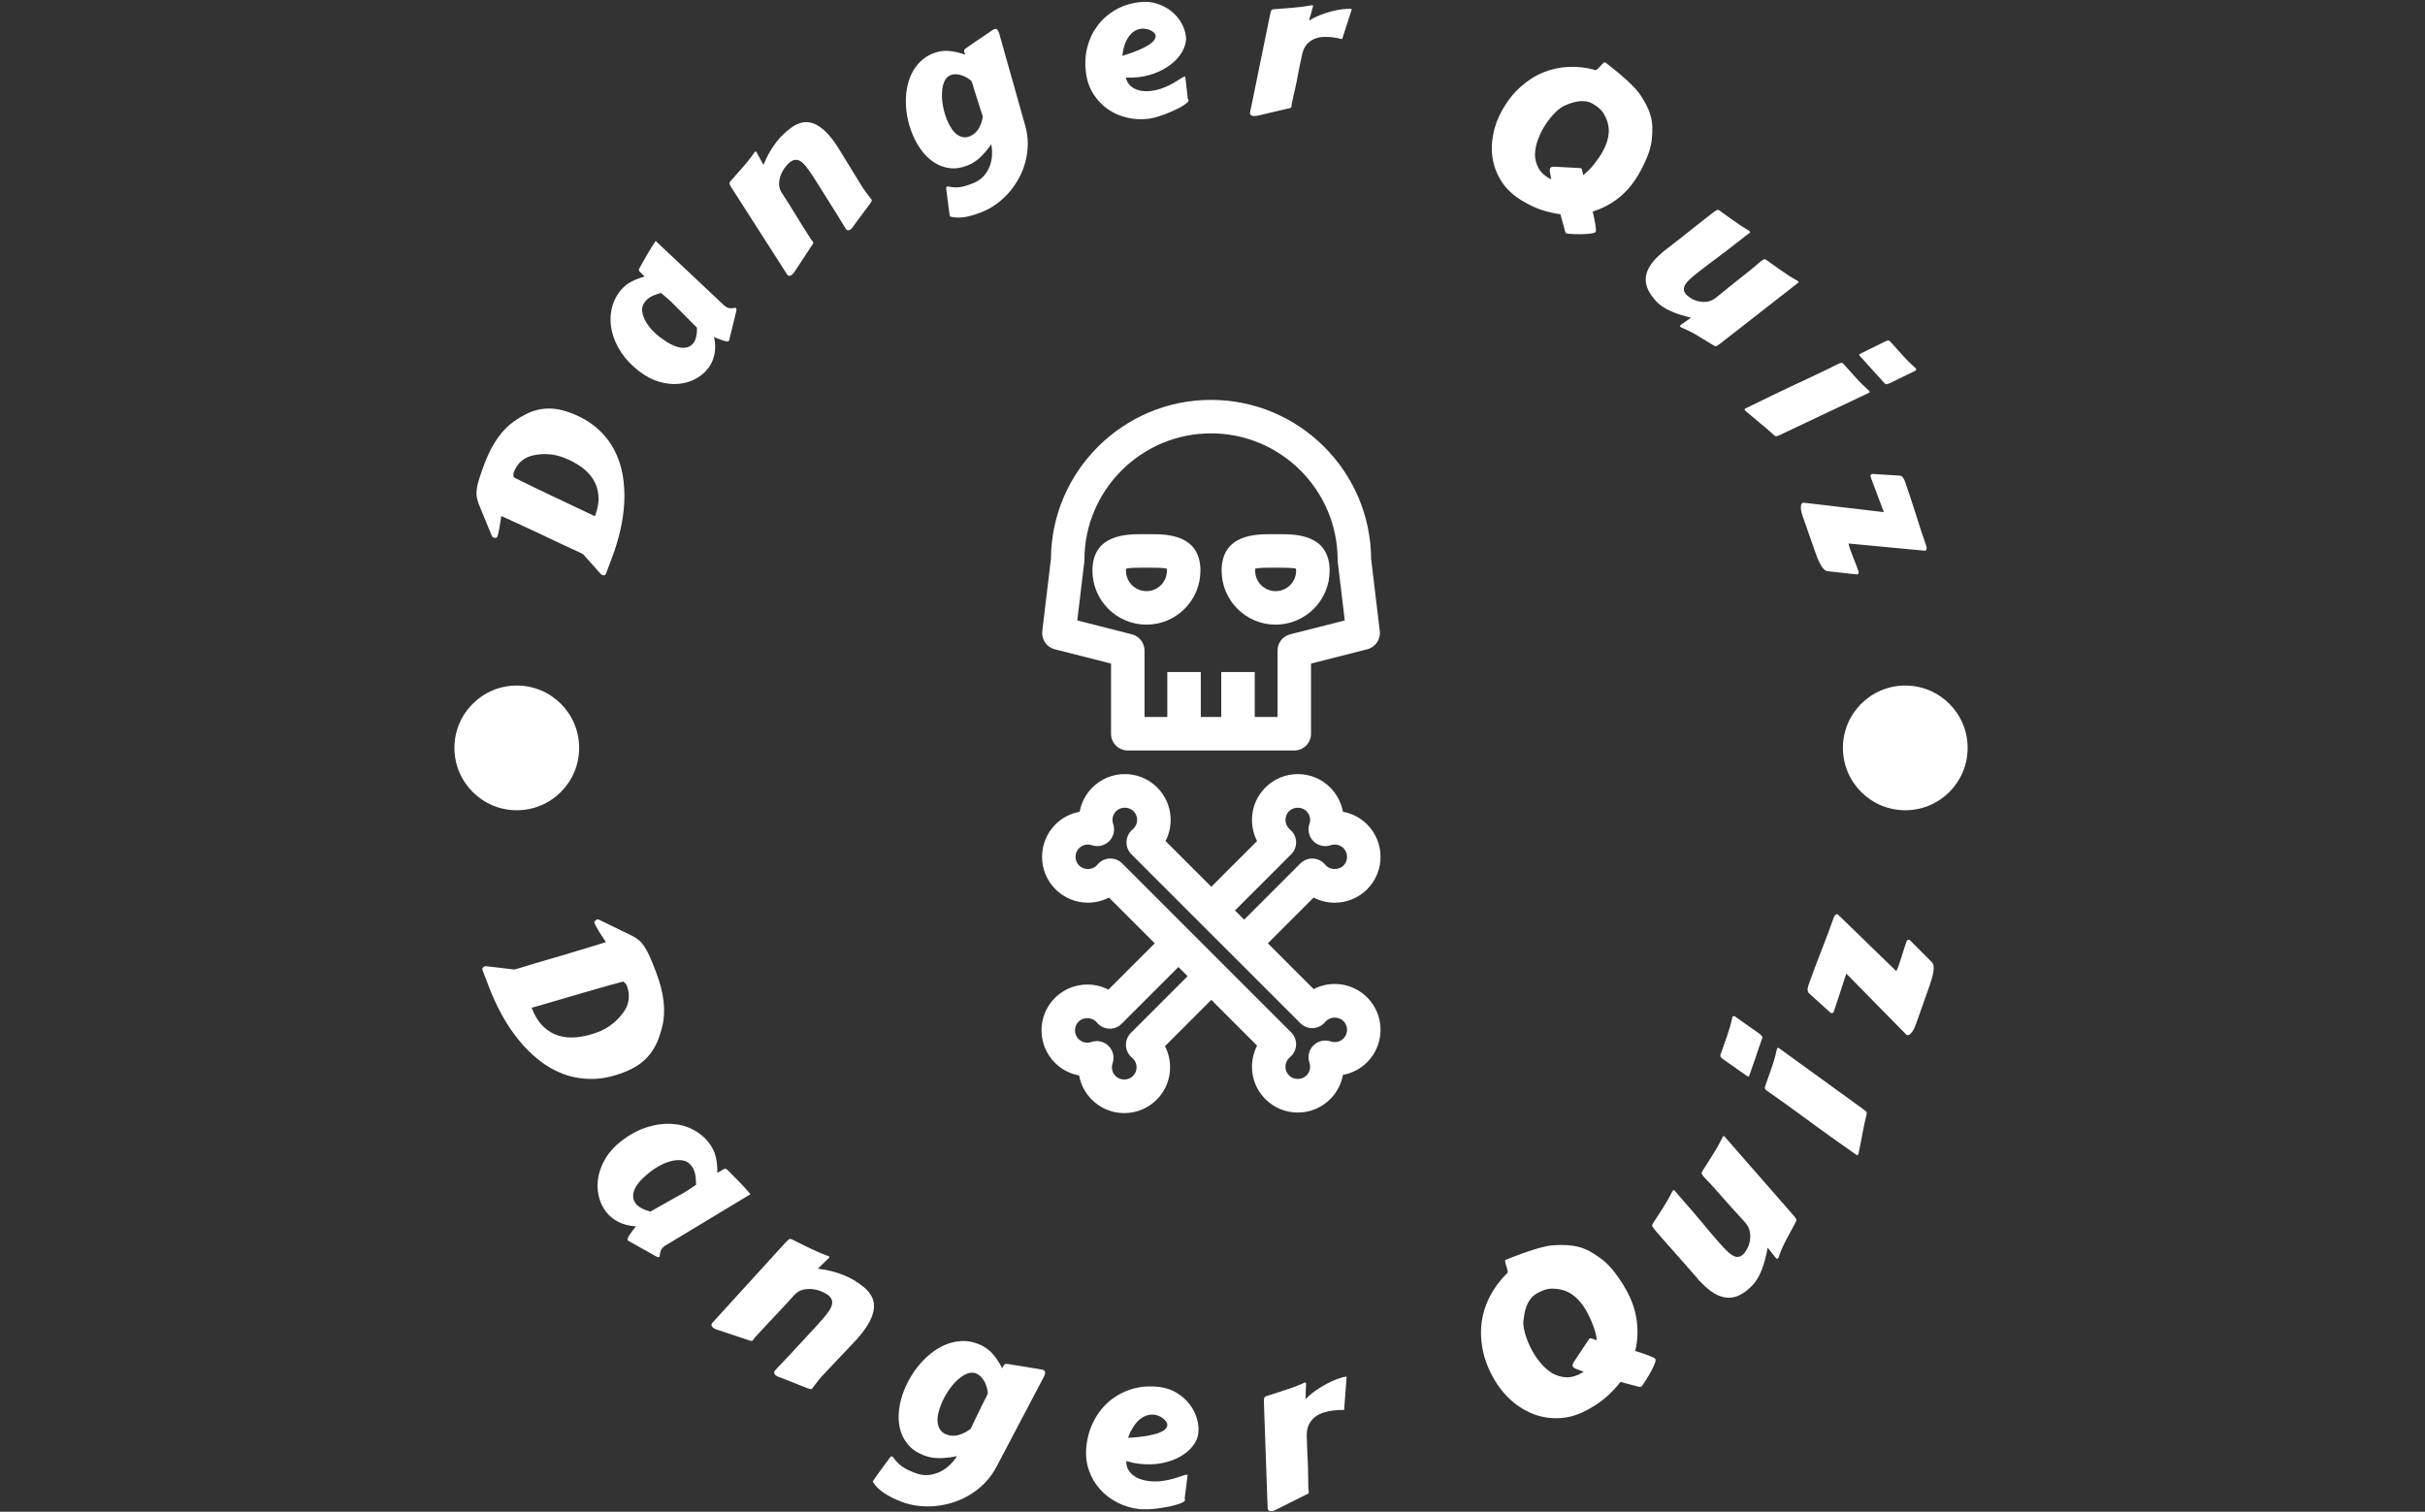 <svg xmlns="http://www.w3.org/2000/svg" version="1.1" xmlns:xlink="http://www.w3.org/1999/xlink" xmlns:svgjs="http://svgjs.dev/svgjs" width="2000" height="1247" viewBox="0 0 2000 1247"><rect x="0" y="0" width="2000" height="1247" fill="#333333" stroke="none"/><g transform="matrix(1,0,0,1,-1.212,0.505)"><svg viewBox="0 0 396 247" data-background-color="#001f3f" preserveAspectRatio="xMidYMid meet" height="1247" width="2000" xmlns="http://www.w3.org/2000/svg" xmlns:xlink="http://www.w3.org/1999/xlink"><g id="tight-bounds" transform="matrix(1,0,0,1,0.24,-0.1)"><svg viewBox="0 0 395.52 247.2" height="247.2" width="395.52"><g><svg viewBox="0 0 395.52 247.2" height="247.2" width="395.52"><g><svg viewBox="0 0 395.52 247.2" height="247.2" width="395.52"><g><svg viewBox="0 0 395.52 247.2" height="247.2" width="395.52"><g><svg viewBox="0 0 395.52 247.2" height="247.2" width="395.52"><g><svg viewBox="0 0 395.52 247.2" height="247.2" width="395.52"><g transform="matrix(1,0,0,1,170.068,65.334)"><svg viewBox="0 0 55.383 116.531" height="116.531" width="55.383"><g><svg xmlns="http://www.w3.org/2000/svg" xmlns:xlink="http://www.w3.org/1999/xlink" version="1.1" x="0" y="0" viewBox="41.678 8.113 60.726 127.773" enable-background="new 0 0 144.083 144" xml:space="preserve" height="116.531" width="55.383" class="icon-ef-0" data-fill-palette-color="accent" id="ef-0"><path d="M44.054 52.791l10.075 2.563v12.57c0 1.658 1.343 3 3 3h29.825c1.656 0 3-1.342 3-3v-12.57l10.074-2.563c1.461-0.371 2.42-1.77 2.24-3.266l-1.549-12.918c-0.1-15.729-12.926-28.494-28.678-28.494-15.752 0-28.578 12.766-28.678 28.494l-1.549 12.918C41.635 51.021 42.593 52.42 44.054 52.791zM49.341 37.148c0.015-0.119 0.021-0.238 0.021-0.357 0-12.504 10.174-22.678 22.679-22.678 12.504 0 22.678 10.174 22.678 22.678 0 0.119 0.008 0.238 0.021 0.357l1.256 10.477-9.783 2.49c-1.33 0.338-2.26 1.535-2.26 2.906v11.902h-4.08v-8.047h-6v8.047h-3.666v-8.047h-6v8.047h-4.079V53.021c0-1.371-0.931-2.568-2.261-2.906l-9.783-2.49L49.341 37.148z" fill="#ffffff" data-fill-palette-color="accent"></path><path d="M70.144 38.707c0-6.531-6.188-6.531-8.831-6.531h-0.418-1.263c-2.643 0-8.831 0-8.831 6.531 0 5.334 4.339 9.672 9.672 9.672S70.144 44.041 70.144 38.707zM56.801 38.707c0-0.152 0.009-0.266 0.02-0.346 0.609-0.186 2.127-0.186 2.812-0.186h0.408 1.272c0.685 0 2.202 0 2.812 0.186 0.011 0.08 0.02 0.193 0.02 0.346 0 2.025-1.646 3.672-3.671 3.672S56.801 40.732 56.801 38.707z" fill="#ffffff" data-fill-palette-color="accent"></path><path d="M83.61 48.379c5.332 0 9.672-4.338 9.672-9.672 0-6.531-6.189-6.531-8.832-6.531h-0.418H82.77c-2.643 0-8.832 0-8.832 6.531C73.938 44.041 78.276 48.379 83.61 48.379zM79.958 38.361c0.609-0.186 2.127-0.186 2.813-0.186h0.408 1.271c0.686 0 2.203 0 2.813 0.186 0.01 0.08 0.02 0.193 0.02 0.346 0 2.025-1.648 3.672-3.672 3.672-2.025 0-3.672-1.646-3.672-3.672C79.938 38.555 79.948 38.441 79.958 38.361z" fill="#ffffff" data-fill-palette-color="accent"></path><path d="M94.198 112.752c-1.332 0-2.615 0.314-3.775 0.92l-8.203-8.201 8.199-8.199c1.154 0.6 2.443 0.918 3.781 0.918 2.191 0 4.254-0.854 5.807-2.404 3.197-3.203 3.197-8.412-0.004-11.615-1.197-1.195-2.701-1.975-4.334-2.268-0.289-1.611-1.064-3.127-2.281-4.344-1.549-1.551-3.609-2.406-5.803-2.406s-4.256 0.855-5.807 2.406c-1.551 1.549-2.406 3.611-2.404 5.805 0 1.336 0.316 2.623 0.918 3.777l-8.202 8.201-8.201-8.201c0.6-1.154 0.918-2.441 0.918-3.779 0-2.193-0.854-4.256-2.405-5.807-1.551-1.551-3.611-2.402-5.804-2.402-2.193 0-4.256 0.854-5.806 2.404-1.216 1.217-1.992 2.732-2.281 4.344-1.633 0.291-3.137 1.072-4.338 2.271-3.197 3.201-3.196 8.41 0.003 11.609 1.55 1.551 3.612 2.404 5.807 2.404 1.337 0 2.625-0.316 3.777-0.914l8.2 8.199-8.299 8.297c-1.152-0.598-2.44-0.914-3.777-0.914-2.193 0-4.255 0.854-5.807 2.402-3.198 3.201-3.199 8.408 0.002 11.613 1.198 1.197 2.702 1.977 4.334 2.27 0.289 1.613 1.065 3.129 2.281 4.346 1.551 1.549 3.612 2.402 5.805 2.402s4.254-0.854 5.806-2.404c1.551-1.549 2.404-3.611 2.403-5.805 0-1.342-0.32-2.635-0.914-3.781l8.296-8.297 8.202 8.203c-1.598 3.092-1.102 6.992 1.486 9.58 1.551 1.553 3.613 2.406 5.807 2.406 2.191 0 4.252-0.854 5.805-2.406 1.215-1.219 1.99-2.734 2.279-4.344 1.633-0.293 3.137-1.074 4.336-2.271 3.199-3.203 3.199-8.41 0-11.611C98.454 113.605 96.391 112.752 94.198 112.752zM86.403 89.514c0.602-0.602 0.92-1.43 0.875-2.277-0.045-0.85-0.449-1.641-1.109-2.176-0.055-0.045-0.105-0.094-0.146-0.135-0.418-0.418-0.648-0.973-0.648-1.564 0-0.588 0.229-1.143 0.646-1.561 0.838-0.834 2.291-0.836 3.123-0.002 0.602 0.602 0.801 1.475 0.525 2.279-0.375 1.084-0.098 2.285 0.711 3.096 0.811 0.811 2.012 1.09 3.096 0.721 0.787-0.27 1.697-0.068 2.285 0.52 0.861 0.863 0.861 2.268 0.002 3.129-0.834 0.832-2.32 0.807-3.104 0.023-0.051-0.051-0.1-0.1-0.145-0.156-0.533-0.668-1.324-1.078-2.178-1.125-0.857-0.043-1.688 0.27-2.289 0.873l-10.07 10.07-1.645-1.645L86.403 89.514zM57.679 121.525c-0.597 0.598-0.915 1.418-0.876 2.262 0.039 0.842 0.432 1.631 1.082 2.168 0.045 0.039 0.092 0.074 0.176 0.16 0.418 0.418 0.647 0.975 0.647 1.564s-0.229 1.145-0.645 1.561c-0.836 0.834-2.292 0.834-3.128 0-0.599-0.6-0.799-1.475-0.521-2.281 0.371-1.084 0.094-2.285-0.717-3.096-0.572-0.572-1.339-0.879-2.121-0.879-0.326 0-0.655 0.053-0.974 0.162-0.233 0.08-0.479 0.121-0.727 0.121-0.588 0-1.142-0.229-1.555-0.641-0.862-0.863-0.862-2.266-0.002-3.127 0.836-0.834 2.294-0.834 3.128-0.002 0.053 0.053 0.1 0.109 0.146 0.166 0.537 0.654 1.325 1.051 2.171 1.092 0.858 0.057 1.67-0.275 2.269-0.875l10.169-10.168 1.646 1.645L57.679 121.525zM95.764 122.523c-0.59 0.59-1.498 0.795-2.287 0.523-1.082-0.371-2.285-0.092-3.096 0.719s-1.088 2.014-0.713 3.098c0.277 0.805 0.074 1.68-0.523 2.279-0.836 0.832-2.291 0.834-3.125-0.002-0.861-0.861-0.861-2.264-0.008-3.117 0.051-0.051 0.102-0.098 0.156-0.143 0.66-0.533 1.064-1.324 1.109-2.174s-0.273-1.678-0.875-2.279L56.131 91.156c-0.563-0.564-1.327-0.879-2.121-0.879-0.055 0-0.109 0.002-0.164 0.006-0.852 0.045-1.644 0.453-2.177 1.119-0.038 0.047-0.08 0.092-0.125 0.139-0.833 0.832-2.294 0.832-3.125-0.002-0.862-0.861-0.862-2.266-0.004-3.125 0.592-0.588 1.499-0.791 2.29-0.521 1.082 0.369 2.282 0.092 3.093-0.721 0.81-0.811 1.086-2.012 0.714-3.094-0.277-0.807-0.077-1.68 0.523-2.279 0.834-0.836 2.292-0.834 3.124-0.002 0.418 0.418 0.647 0.973 0.647 1.563s-0.23 1.145-0.682 1.598c-0.035 0.037-0.074 0.07-0.114 0.102-0.661 0.535-1.064 1.326-1.109 2.174-0.045 0.85 0.273 1.678 0.875 2.279l30.271 30.27c0.6 0.602 1.428 0.928 2.279 0.875 0.85-0.045 1.639-0.447 2.174-1.109 0.055-0.066 0.113-0.127 0.131-0.146 0.836-0.834 2.295-0.836 3.129-0.002C96.622 120.262 96.622 121.664 95.764 122.523z" fill="#ffffff" data-fill-palette-color="accent"></path></svg></g></svg></g><path d="M99.939 91.015L98.889 93.801C98.827 93.908 98.742 93.971 98.633 93.988 98.519 94.003 98.408 93.99 98.299 93.949V93.949C98.204 93.913 98.13 93.86 98.077 93.789V93.789L95.188 90.554C95.155 90.527 95.006 90.449 94.742 90.321 94.472 90.19 94.135 90.034 93.731 89.853 93.33 89.665 92.882 89.456 92.387 89.226 91.893 88.996 91.405 88.769 90.923 88.544 90.435 88.316 89.972 88.098 89.535 87.89 89.092 87.679 88.722 87.504 88.426 87.363V87.363C88.31 87.305 88.132 87.22 87.891 87.107 87.644 86.992 87.363 86.861 87.048 86.713 86.731 86.572 86.391 86.414 86.027 86.241 85.655 86.072 85.288 85.901 84.924 85.728V85.728L81.811 84.304C81.763 84.605 81.719 84.915 81.678 85.234 81.629 85.557 81.578 85.868 81.523 86.167 81.468 86.466 81.413 86.747 81.358 87.009 81.303 87.272 81.24 87.495 81.171 87.68V87.68C81.128 87.794 81.045 87.861 80.921 87.88 80.8 87.892 80.683 87.877 80.568 87.834V87.834C80.435 87.783 80.347 87.718 80.305 87.636V87.636L78.143 82.388C77.983 81.964 77.872 81.563 77.812 81.184 77.751 80.805 77.749 80.376 77.807 79.897 77.87 79.42 78.006 78.857 78.214 78.209 78.415 77.559 78.701 76.744 79.07 75.764V75.764C79.7 74.091 80.435 72.672 81.273 71.507 82.103 70.345 83.009 69.437 83.989 68.782V68.782C84.696 68.293 85.399 67.883 86.098 67.55 86.791 67.216 87.509 66.986 88.254 66.859 88.993 66.731 89.762 66.712 90.563 66.804 91.358 66.892 92.216 67.11 93.138 67.458V67.458C94.881 68.115 96.331 68.959 97.49 69.991 98.648 71.023 99.567 72.179 100.246 73.46 100.92 74.737 101.384 76.107 101.639 77.569 101.892 79.037 101.982 80.534 101.908 82.061 101.827 83.585 101.613 85.109 101.263 86.633 100.908 88.155 100.466 89.616 99.939 91.015ZM83.827 77.971V77.971L85.606 78.859C86.227 79.159 86.89 79.481 87.595 79.827 88.296 80.163 89.01 80.505 89.736 80.851 90.465 81.191 91.183 81.531 91.891 81.87 92.592 82.207 93.251 82.521 93.868 82.811 94.478 83.1 95.027 83.357 95.516 83.585 95.997 83.81 96.382 83.995 96.669 84.139V84.139L97.108 84.359C97.573 83.126 97.766 82.007 97.687 81.004 97.613 80.003 97.327 79.107 96.826 78.315 96.325 77.524 95.653 76.831 94.809 76.237 93.959 75.641 92.993 75.139 91.912 74.731V74.731C91.136 74.439 90.348 74.265 89.548 74.211 88.748 74.156 87.946 74.21 87.144 74.373V74.373C86.336 74.533 85.658 74.848 85.111 75.317 84.563 75.786 84.15 76.393 83.869 77.137V77.137C83.824 77.258 83.799 77.401 83.794 77.566 83.799 77.728 83.81 77.863 83.827 77.971ZM107.039 39.372L118.195 49.877C118.223 49.907 118.254 49.934 118.287 49.959 118.314 49.979 118.341 50 118.368 50.02V50.02C118.585 50.184 118.792 50.288 118.987 50.333 119.182 50.369 119.356 50.381 119.509 50.369 119.667 50.352 119.797 50.331 119.901 50.306 120.014 50.281 120.092 50.284 120.135 50.317V50.317C120.255 50.407 120.268 50.621 120.175 50.959V50.959L119.039 55.604C119.036 55.619 119.016 55.651 118.979 55.7V55.7C118.926 55.771 118.813 55.796 118.641 55.777 118.463 55.753 118.257 55.705 118.023 55.631 117.79 55.557 117.544 55.466 117.286 55.356 117.029 55.257 116.792 55.159 116.575 55.063V55.063C116.797 56.09 116.818 57.034 116.639 57.894 116.453 58.75 116.126 59.49 115.656 60.114V60.114C115.104 60.847 114.406 61.441 113.562 61.895 112.719 62.348 111.794 62.622 110.788 62.715 109.786 62.803 108.741 62.693 107.654 62.385 106.562 62.073 105.489 61.521 104.436 60.728V60.728C103.193 59.791 102.193 58.758 101.436 57.627 100.684 56.49 100.169 55.333 99.891 54.154 99.614 52.984 99.583 51.833 99.797 50.701 100.013 49.579 100.468 48.556 101.163 47.633V47.633C101.658 46.976 102.257 46.457 102.96 46.077 103.664 45.696 104.423 45.4 105.238 45.188V45.188C105.014 44.943 104.827 44.755 104.678 44.626 104.525 44.502 104.417 44.391 104.354 44.293 104.292 44.195 104.277 44.09 104.31 43.979 104.348 43.872 104.432 43.709 104.562 43.492V43.492C104.945 42.802 105.336 42.119 105.736 41.441 106.126 40.765 106.56 40.075 107.039 39.372ZM113.782 53.535L110.33 50.068C109.901 49.61 109.477 49.201 109.058 48.843 108.643 48.479 108.259 48.152 107.908 47.862V47.862C107.702 47.92 107.481 47.987 107.245 48.064 107.008 48.142 106.769 48.234 106.527 48.34 106.286 48.457 106.06 48.593 105.849 48.749 105.634 48.91 105.44 49.105 105.269 49.333V49.333C104.917 49.8 104.773 50.308 104.836 50.858 104.903 51.401 105.085 51.939 105.383 52.469 105.676 52.996 106.039 53.491 106.473 53.954 106.906 54.407 107.315 54.779 107.701 55.069V55.069C109.074 56.104 110.219 56.68 111.133 56.799 112.044 56.923 112.742 56.662 113.229 56.016V56.016C113.425 55.755 113.568 55.407 113.657 54.972 113.756 54.536 113.797 54.057 113.782 53.535ZM142.032 33.319L139.565 36.629C139.489 36.731 139.394 36.869 139.279 37.043 139.17 37.214 139.041 37.357 138.89 37.473V37.473C138.772 37.565 138.644 37.616 138.507 37.628 138.37 37.639 138.245 37.572 138.133 37.427V37.427L138.07 37.346C137.763 36.837 137.5 36.408 137.283 36.061 137.071 35.709 136.877 35.391 136.7 35.107 136.529 34.818 136.354 34.537 136.176 34.262 135.994 33.982 135.784 33.654 135.546 33.28 135.314 32.901 135.037 32.454 134.715 31.938 134.389 31.426 133.984 30.785 133.501 30.016V30.016C133.203 29.542 132.896 29.062 132.581 28.575 132.26 28.093 131.95 27.659 131.65 27.271V27.271C131.451 27.013 131.247 26.788 131.039 26.597 130.831 26.406 130.614 26.269 130.387 26.186 130.169 26.105 129.941 26.088 129.703 26.135 129.464 26.182 129.211 26.309 128.942 26.517V26.517C128.743 26.671 128.502 26.926 128.219 27.282 127.935 27.638 127.699 28.049 127.508 28.514 127.318 28.979 127.213 29.477 127.193 30.007 127.179 30.533 127.336 31.048 127.664 31.55V31.55C128.11 32.227 128.487 32.809 128.793 33.294 129.099 33.779 129.353 34.192 129.557 34.533 129.77 34.875 129.942 35.154 130.075 35.369 130.207 35.585 130.32 35.764 130.413 35.907V35.907C130.431 35.953 130.492 36.06 130.597 36.229 130.697 36.392 130.822 36.592 130.971 36.829 131.115 37.061 131.27 37.306 131.436 37.564 131.597 37.818 131.75 38.06 131.895 38.292 132.044 38.529 132.171 38.727 132.277 38.886 132.381 39.054 132.448 39.157 132.477 39.195V39.195C132.527 39.26 132.573 39.314 132.616 39.358 132.659 39.402 132.697 39.446 132.73 39.489V39.489C132.784 39.559 132.798 39.643 132.77 39.741 132.743 39.84 132.64 40.006 132.459 40.239V40.239L129.941 44.067C129.875 44.17 129.784 44.308 129.67 44.482 129.551 44.651 129.419 44.792 129.274 44.904V44.904C129.15 45 129.02 45.053 128.883 45.065 128.751 45.072 128.629 45.003 128.517 44.858V44.858L119.469 30.732C119.276 30.426 119.156 30.205 119.111 30.069 119.071 29.928 119.116 29.781 119.247 29.628V29.628C119.906 28.87 120.588 28.09 121.291 27.288 121.999 26.492 122.648 25.664 123.238 24.805V24.805C123.308 24.751 123.356 24.731 123.384 24.744 123.416 24.753 123.449 24.779 123.483 24.822V24.822C123.495 24.838 123.513 24.867 123.537 24.909 123.556 24.945 123.603 25.034 123.677 25.174 123.747 25.309 123.859 25.514 124.013 25.791 124.166 26.067 124.376 26.45 124.643 26.94V26.94C124.968 26.139 125.311 25.432 125.671 24.819 126.03 24.206 126.396 23.662 126.767 23.186 127.138 22.71 127.51 22.298 127.885 21.948 128.264 21.595 128.629 21.283 128.978 21.013V21.013C130.194 20.073 131.363 19.758 132.486 20.067 133.61 20.376 134.741 21.267 135.88 22.74V22.74C136.042 22.95 136.203 23.169 136.362 23.398 136.518 23.622 136.676 23.86 136.837 24.113V24.113L140.536 30.133C140.771 30.526 141.002 30.88 141.228 31.195 141.46 31.506 141.733 31.866 142.049 32.274V32.274C142.099 32.339 142.143 32.395 142.18 32.444 142.223 32.488 142.257 32.526 142.282 32.559V32.559C142.344 32.639 142.36 32.726 142.328 32.819 142.297 32.912 142.198 33.078 142.032 33.319ZM158.73 13.518L158.657 13.283C158.462 13.091 158.228 12.91 157.955 12.742 157.679 12.568 157.384 12.427 157.069 12.319 156.755 12.211 156.436 12.149 156.114 12.133 155.793 12.116 155.477 12.17 155.168 12.295V12.295C154.759 12.46 154.44 12.787 154.212 13.275 153.986 13.769 153.853 14.357 153.814 15.04 153.772 15.717 153.82 16.453 153.957 17.247 154.097 18.048 154.326 18.843 154.644 19.631V19.631C154.84 20.116 155.069 20.555 155.33 20.948 155.585 21.343 155.869 21.665 156.181 21.913 156.494 22.16 156.834 22.323 157.203 22.402 157.563 22.476 157.948 22.431 158.358 22.265V22.265C158.963 22.021 159.441 21.608 159.793 21.027 160.144 20.445 160.374 19.78 160.483 19.033V19.033C160.409 18.813 160.323 18.555 160.225 18.257 160.124 17.954 160.006 17.587 159.869 17.159 159.73 16.724 159.569 16.214 159.384 15.629 159.196 15.037 158.978 14.334 158.73 13.518ZM163.157 5.475L167.371 20.408C167.675 21.451 167.826 22.479 167.824 23.491 167.815 24.506 167.689 25.48 167.443 26.415 167.193 27.359 166.838 28.257 166.376 29.111 165.912 29.958 165.375 30.735 164.767 31.442 164.149 32.146 163.473 32.767 162.737 33.306 162.002 33.845 161.237 34.274 160.443 34.595V34.595C160.015 34.768 159.573 34.928 159.119 35.074 158.659 35.223 158.201 35.342 157.746 35.431 157.288 35.513 156.835 35.553 156.387 35.55 155.939 35.548 155.515 35.488 155.116 35.371V35.371L155.109 35.352C155.088 35.302 155.055 35.11 155.008 34.777 154.962 34.444 154.909 34.051 154.851 33.598 154.787 33.147 154.727 32.681 154.671 32.197 154.609 31.717 154.556 31.305 154.514 30.964V30.964C154.493 30.803 154.494 30.689 154.518 30.621 154.536 30.555 154.57 30.512 154.62 30.492V30.492C154.683 30.466 154.723 30.457 154.741 30.465V30.465C155.107 30.537 155.445 30.584 155.754 30.606 156.064 30.627 156.375 30.619 156.689 30.58 157.01 30.539 157.35 30.464 157.709 30.355 158.062 30.249 158.466 30.105 158.919 29.922V29.922C159.632 29.634 160.204 29.245 160.637 28.756 161.073 28.257 161.399 27.711 161.614 27.119 161.838 26.53 161.961 25.927 161.983 25.31 162.012 24.69 161.968 24.11 161.853 23.57V23.57C161.324 24.348 160.746 25.04 160.118 25.645 159.496 26.248 158.807 26.702 158.051 27.007V27.007C157.005 27.429 156.019 27.585 155.095 27.474 154.168 27.357 153.314 27.047 152.531 26.542 151.754 26.034 151.062 25.372 150.453 24.555 149.851 23.735 149.348 22.824 148.943 21.822V21.822C148.625 21.034 148.377 20.211 148.199 19.352 148.018 18.486 147.922 17.62 147.909 16.753 147.892 15.895 147.966 15.052 148.13 14.223 148.29 13.404 148.55 12.639 148.908 11.93 149.267 11.221 149.731 10.59 150.3 10.038 150.862 9.489 151.543 9.052 152.344 8.729V8.729C153.214 8.378 154.098 8.245 154.997 8.329 155.889 8.416 156.756 8.619 157.596 8.94V8.94C157.541 8.749 157.495 8.599 157.458 8.49 157.428 8.377 157.419 8.282 157.431 8.204 157.452 8.129 157.504 8.057 157.586 7.988 157.667 7.918 157.792 7.827 157.96 7.716V7.716C158.065 7.651 158.249 7.525 158.511 7.339 158.782 7.157 159.1 6.937 159.465 6.679 159.833 6.428 160.239 6.154 160.684 5.857 161.128 5.561 161.574 5.256 162.019 4.945V4.945C162.133 4.862 162.24 4.801 162.341 4.76V4.76C162.649 4.635 162.885 4.775 163.048 5.178V5.178C163.068 5.228 163.089 5.279 163.109 5.329 163.127 5.373 163.143 5.422 163.157 5.475ZM186.031 0.357V0.357C187.056 0.231 188.011 0.308 188.895 0.589 189.785 0.869 190.568 1.275 191.244 1.808 191.92 2.348 192.467 2.975 192.884 3.691 193.301 4.406 193.557 5.145 193.651 5.907V5.907C193.734 6.575 193.611 7.272 193.283 7.997 192.955 8.723 192.453 9.401 191.778 10.032 191.104 10.67 190.268 11.219 189.27 11.678 188.273 12.144 187.154 12.453 185.912 12.607V12.607C185.265 12.687 184.576 12.707 183.845 12.667V12.667C183.95 13.127 184.134 13.508 184.397 13.811 184.668 14.12 184.989 14.361 185.36 14.535 185.731 14.708 186.141 14.818 186.592 14.865 187.044 14.919 187.503 14.917 187.968 14.859V14.859C188.488 14.795 188.984 14.686 189.458 14.531 189.926 14.377 190.373 14.199 190.799 13.995 191.22 13.793 191.624 13.572 192.012 13.332 192.401 13.099 192.769 12.868 193.118 12.64V12.64C193.21 12.608 193.292 12.578 193.363 12.548 193.429 12.526 193.496 12.511 193.563 12.503V12.503C193.563 12.503 193.57 12.588 193.584 12.757 193.599 12.933 193.626 13.18 193.665 13.497 193.704 13.807 193.747 14.186 193.796 14.632 193.844 15.078 193.898 15.571 193.958 16.111V16.111C193.998 16.161 194.025 16.212 194.039 16.266 194.059 16.318 194.071 16.361 194.075 16.395V16.395C194.091 16.523 193.99 16.676 193.772 16.853 193.549 17.038 193.255 17.236 192.89 17.445 192.526 17.655 192.107 17.864 191.633 18.073 191.166 18.289 190.684 18.489 190.186 18.673 189.696 18.864 189.216 19.023 188.745 19.15 188.282 19.275 187.871 19.36 187.513 19.405V19.405C186.347 19.549 185.188 19.487 184.039 19.218 182.889 18.949 181.843 18.49 180.899 17.839 179.963 17.188 179.171 16.351 178.524 15.329 177.885 14.312 177.482 13.129 177.315 11.78V11.78C177.139 10.364 177.218 9.005 177.55 7.704 177.883 6.409 178.434 5.245 179.204 4.212 179.974 3.185 180.936 2.33 182.091 1.646 183.247 0.969 184.56 0.539 186.031 0.357ZM186.372 4.691V4.691C185.926 4.747 185.53 4.891 185.182 5.126 184.828 5.362 184.521 5.677 184.262 6.072 183.995 6.461 183.777 6.916 183.609 7.437 183.447 7.957 183.332 8.523 183.264 9.134V9.134C184.353 8.8 185.251 8.48 185.96 8.173 186.668 7.867 187.232 7.574 187.649 7.297 188.06 7.02 188.346 6.759 188.508 6.513 188.662 6.268 188.727 6.044 188.702 5.841V5.841C188.678 5.646 188.581 5.469 188.411 5.312 188.248 5.161 188.047 5.032 187.808 4.925 187.576 4.823 187.331 4.754 187.073 4.718 186.808 4.675 186.574 4.666 186.372 4.691ZM220.766 1.468L219.182 6.386C218.954 6.339 218.701 6.285 218.42 6.226 218.146 6.167 217.851 6.119 217.534 6.082V6.082C217.061 6.027 216.573 6.012 216.071 6.036 215.569 6.06 215.092 6.166 214.639 6.353 214.193 6.541 213.794 6.827 213.442 7.21 213.089 7.594 212.831 8.111 212.667 8.763V8.763C212.5 9.551 212.364 10.199 212.257 10.706 212.143 11.22 212.057 11.638 212 11.959 211.941 12.288 211.893 12.553 211.857 12.754 211.813 12.954 211.778 13.138 211.752 13.306V13.306C211.746 13.353 211.722 13.473 211.679 13.667 211.644 13.854 211.594 14.078 211.53 14.337 211.466 14.59 211.404 14.867 211.341 15.167 211.279 15.468 211.216 15.748 211.152 16.008 211.095 16.261 211.045 16.484 211.003 16.678 210.966 16.872 210.946 16.989 210.941 17.03V17.03C210.931 17.118 210.926 17.192 210.926 17.254 210.919 17.315 210.912 17.372 210.906 17.426V17.426C210.896 17.514 210.847 17.58 210.76 17.625 210.672 17.676 210.485 17.723 210.199 17.765V17.765L205.716 18.817C205.59 18.844 205.425 18.879 205.221 18.924 205.019 18.962 204.826 18.971 204.644 18.95V18.95C204.495 18.933 204.368 18.88 204.262 18.793 204.155 18.705 204.113 18.57 204.134 18.388V18.388L207.392 2.457C207.467 2.103 207.536 1.861 207.599 1.732 207.662 1.602 207.794 1.528 207.994 1.51V1.51C209.002 1.429 210.042 1.347 211.112 1.265 212.188 1.184 213.237 1.046 214.259 0.849V0.849C214.347 0.859 214.396 0.879 214.406 0.907 214.423 0.937 214.429 0.978 214.423 1.032V1.032C214.42 1.053 214.413 1.086 214.401 1.132 214.389 1.172 214.362 1.265 214.317 1.41 214.272 1.562 214.208 1.791 214.125 2.096 214.036 2.394 213.919 2.815 213.774 3.359V3.359C214.312 3.024 214.9 2.73 215.539 2.475 216.177 2.22 216.813 2.013 217.448 1.854 218.083 1.688 218.688 1.57 219.264 1.5 219.847 1.43 220.347 1.42 220.766 1.468ZM249.092 33.089L248.756 32.896C247.336 32.08 246.219 31.09 245.407 29.926 244.597 28.756 244.066 27.498 243.811 26.153 243.563 24.811 243.574 23.426 243.846 21.999 244.113 20.577 244.626 19.206 245.384 17.886V17.886C246.237 16.401 247.235 15.155 248.377 14.149 249.516 13.134 250.741 12.36 252.05 11.827 253.366 11.297 254.736 10.998 256.162 10.931 257.588 10.864 259.015 11.026 260.445 11.416V11.416C260.563 11.484 260.691 11.459 260.828 11.342 260.96 11.222 261.104 11.081 261.259 10.92 261.412 10.749 261.562 10.584 261.708 10.425 261.851 10.272 261.991 10.184 262.13 10.161V10.161C265.199 12.528 267.128 14.321 267.916 15.542V15.542C268.339 16.184 268.686 16.78 268.959 17.328 269.23 17.868 269.44 18.416 269.591 18.972 269.739 19.52 269.824 20.102 269.846 20.718 269.868 21.334 269.84 22.039 269.761 22.832V22.832C269.673 23.667 269.419 24.615 268.998 25.674V25.674L268.92 25.852C268.76 26.239 268.576 26.642 268.366 27.063 268.162 27.486 267.929 27.925 267.669 28.379V28.379C266.728 30.017 265.614 31.341 264.329 32.351 263.035 33.363 261.628 34.1 260.11 34.56V34.56C260.208 34.977 260.294 35.372 260.37 35.744 260.446 36.117 260.508 36.446 260.555 36.732 260.599 37.024 260.626 37.271 260.636 37.472 260.646 37.674 260.632 37.807 260.595 37.872V37.872C260.537 37.972 260.383 38.048 260.134 38.101 259.884 38.154 259.586 38.194 259.241 38.223 258.889 38.248 258.52 38.264 258.133 38.269 257.74 38.27 257.38 38.263 257.052 38.247 256.715 38.234 256.434 38.218 256.21 38.199 255.98 38.176 255.856 38.16 255.838 38.15V38.15C255.761 38.106 255.705 38.046 255.67 37.971 255.635 37.896 255.607 37.822 255.587 37.747V37.747L254.837 35C253.846 34.87 252.876 34.654 251.929 34.353 250.987 34.055 250.041 33.634 249.092 33.089ZM252.031 20.95V20.95C251.658 21.599 251.348 22.283 251.099 23.002 250.851 23.721 250.711 24.449 250.681 25.184V25.184C250.68 25.199 250.678 25.209 250.675 25.215V25.215C250.685 25.989 250.867 26.717 251.22 27.398 251.58 28.082 252.184 28.668 253.032 29.156V29.156L253.33 29.292 253.279 28.992C253.2 28.625 253.144 28.307 253.111 28.037 253.081 27.761 253.093 27.576 253.147 27.482V27.482C253.249 27.305 253.473 27.222 253.819 27.233V27.233L258.071 27.464C258.144 27.475 258.198 27.49 258.233 27.51V27.51C258.31 27.554 258.364 27.672 258.395 27.862 258.427 28.053 258.48 28.302 258.553 28.611V28.611C259.171 28.135 259.754 27.557 260.302 26.876 260.847 26.186 261.314 25.502 261.704 24.824V24.824C262.289 23.804 262.629 22.789 262.724 21.778 262.816 20.772 262.568 19.744 261.98 18.693V18.693C261.784 18.338 261.534 18.022 261.231 17.745 260.933 17.473 260.575 17.216 260.156 16.976V16.976C259.744 16.739 259.324 16.596 258.898 16.547 258.471 16.498 258.053 16.509 257.644 16.58 257.239 16.644 256.843 16.746 256.458 16.886 256.081 17.022 255.738 17.162 255.429 17.306V17.306C255.113 17.446 254.79 17.66 254.46 17.949 254.13 18.237 253.812 18.552 253.506 18.894 253.206 19.239 252.928 19.593 252.673 19.955 252.414 20.324 252.2 20.656 252.031 20.95ZM293.682 46.193L280.976 56.115C280.691 56.338 280.481 56.476 280.345 56.531 280.209 56.585 280.06 56.561 279.9 56.461V56.461C279.076 55.968 278.22 55.445 277.331 54.892 276.442 54.349 275.512 53.882 274.541 53.491V53.491C274.518 53.476 274.483 53.443 274.436 53.394V53.394C274.375 53.33 274.355 53.279 274.375 53.241 274.391 53.198 274.418 53.158 274.458 53.121V53.121C274.477 53.102 274.509 53.076 274.553 53.044 274.598 53.011 274.678 52.953 274.796 52.87 274.919 52.782 275.088 52.664 275.303 52.516 275.524 52.363 275.813 52.159 276.17 51.904V51.904C274.756 51.568 273.591 51.184 272.675 50.751 271.763 50.313 271.058 49.83 270.557 49.302V49.302C269.304 47.98 268.711 46.717 268.777 45.512 268.838 44.302 269.5 43.098 270.763 41.901V41.901C270.994 41.682 271.236 41.462 271.487 41.243 271.733 41.019 272.001 40.807 272.29 40.608V40.608C273.306 39.813 274.178 39.132 274.905 38.565 275.632 37.988 276.246 37.5 276.747 37.1 277.253 36.695 277.668 36.367 277.992 36.116 278.316 35.866 278.586 35.656 278.802 35.489 279.018 35.322 279.197 35.18 279.34 35.064 279.482 34.957 279.624 34.85 279.767 34.743V34.743C280.046 34.534 280.252 34.396 280.384 34.327 280.51 34.254 280.661 34.279 280.836 34.404V34.404C281.26 34.704 281.661 34.994 282.039 35.273 282.416 35.552 282.795 35.824 283.178 36.089 283.555 36.359 283.942 36.624 284.339 36.885 284.741 37.15 285.178 37.419 285.652 37.692V37.692C285.67 37.711 285.687 37.729 285.701 37.743 285.72 37.754 285.736 37.766 285.75 37.781V37.781C285.839 37.875 285.851 37.952 285.787 38.013V38.013L285.765 38.034C285.471 38.257 285.193 38.468 284.933 38.668 284.673 38.867 284.408 39.077 284.138 39.295 283.868 39.504 283.576 39.73 283.261 39.971 282.952 40.218 282.591 40.499 282.179 40.815 281.762 41.126 281.281 41.488 280.736 41.901 280.196 42.31 279.566 42.781 278.845 43.315V43.315C278.32 43.719 277.802 44.121 277.291 44.521 276.776 44.916 276.316 45.305 275.911 45.688V45.688C275.689 45.899 275.501 46.11 275.346 46.322 275.192 46.525 275.088 46.731 275.034 46.941 274.985 47.147 274.987 47.351 275.039 47.554 275.096 47.753 275.226 47.958 275.427 48.171V48.171C275.586 48.338 275.838 48.53 276.183 48.746 276.528 48.962 276.928 49.122 277.382 49.225 277.84 49.334 278.323 49.354 278.829 49.286 279.341 49.213 279.847 48.971 280.349 48.562V48.562C281.18 47.877 281.88 47.307 282.45 46.851 283.015 46.39 283.494 46.007 283.887 45.7 284.27 45.393 284.597 45.135 284.867 44.925 285.137 44.716 285.395 44.514 285.64 44.319 285.881 44.128 286.137 43.919 286.407 43.69 286.678 43.462 287.015 43.17 287.418 42.816V42.816C287.703 42.593 287.911 42.452 288.043 42.393 288.179 42.339 288.329 42.369 288.495 42.484V42.484C289.316 43.064 290.158 43.661 291.021 44.275 291.88 44.885 292.764 45.442 293.674 45.947V45.947C293.734 46.011 293.76 46.058 293.749 46.086 293.744 46.12 293.721 46.155 293.682 46.193ZM291.891 63.428V63.428C293.245 62.793 294.587 62.165 295.917 61.543 297.247 60.922 298.601 60.267 299.978 59.578V59.578C300.299 59.412 300.53 59.315 300.671 59.287 300.812 59.259 300.95 59.319 301.086 59.468V59.468C301.72 60.166 302.38 60.901 303.066 61.672 303.76 62.446 304.483 63.16 305.233 63.814V63.814C305.262 63.836 305.292 63.873 305.323 63.926V63.926C305.385 64.031 305.379 64.106 305.303 64.151V64.151L290.859 70.993C290.531 71.147 290.299 71.241 290.161 71.275 290.02 71.303 289.879 71.245 289.737 71.099V71.099C289.027 70.446 288.279 69.802 287.493 69.169 286.711 68.527 285.896 67.844 285.049 67.121V67.121C285.026 67.095 284.997 67.053 284.963 66.995V66.995C284.904 66.895 284.921 66.818 285.015 66.762V66.762C285.021 66.759 285.152 66.693 285.408 66.565 285.664 66.438 285.992 66.279 286.393 66.089 286.797 65.89 287.25 65.669 287.754 65.426 288.255 65.177 288.754 64.933 289.252 64.694 289.756 64.451 290.239 64.22 290.702 64.001 291.167 63.773 291.564 63.582 291.891 63.428ZM303.736 57.84V57.84C304.157 57.631 304.481 57.471 304.707 57.36 304.931 57.244 305.099 57.16 305.211 57.11 305.325 57.05 305.394 57.013 305.418 56.999 305.447 56.982 305.472 56.971 305.493 56.966 305.508 56.965 305.538 56.956 305.583 56.937 305.623 56.913 305.718 56.865 305.865 56.794 306.006 56.726 306.214 56.623 306.488 56.485 306.761 56.346 307.136 56.16 307.613 55.925V55.925C307.937 55.765 308.17 55.671 308.311 55.643 308.452 55.614 308.594 55.673 308.735 55.818V55.818C309.364 56.52 310.023 57.255 310.715 58.023 311.4 58.794 312.122 59.508 312.882 60.164V60.164C312.905 60.19 312.932 60.229 312.963 60.282V60.282C312.928 60.342 312.913 60.403 312.917 60.463V60.463L312.916 60.523 308.883 62.495C308.556 62.649 308.318 62.742 308.171 62.774 308.021 62.8 307.887 62.74 307.77 62.596V62.596C307.148 61.891 306.503 61.182 305.837 60.471 305.181 59.762 304.495 59.003 303.779 58.194V58.194C303.754 58.177 303.724 58.14 303.689 58.081V58.081C303.627 57.976 303.642 57.896 303.736 57.84ZM296.334 89.84L294.42 84.364C294.348 84.158 294.282 83.937 294.22 83.699 294.159 83.461 294.123 83.236 294.114 83.023 294.104 82.811 294.122 82.625 294.167 82.465 294.218 82.303 294.321 82.195 294.475 82.141V82.141C294.488 82.137 294.506 82.138 294.53 82.144 294.551 82.143 294.572 82.14 294.591 82.133V82.133L307.668 83.675C307.518 83.245 307.34 82.767 307.135 82.241 306.934 81.707 306.733 81.172 306.531 80.638 306.324 80.106 306.131 79.597 305.955 79.111 305.771 78.628 305.62 78.217 305.501 77.877V77.877C305.465 77.774 305.471 77.686 305.517 77.612 305.57 77.536 305.638 77.483 305.721 77.454V77.454L305.779 77.434 310.039 77.695C310.348 77.673 310.584 77.763 310.749 77.965 310.904 78.163 311.021 78.374 311.1 78.598V78.598C311.732 80.408 312.324 82.195 312.877 83.96 313.422 85.728 314.009 87.51 314.637 89.306V89.306C314.678 89.422 314.683 89.55 314.652 89.69 314.624 89.836 314.559 89.928 314.457 89.964V89.964C314.444 89.968 314.402 89.972 314.331 89.975V89.975L301.946 88.807C301.926 88.814 301.92 88.848 301.928 88.911 301.941 88.971 301.958 89.048 301.976 89.142 301.993 89.23 302.016 89.319 302.048 89.409 302.079 89.498 302.105 89.572 302.125 89.63V89.63C302.352 90.278 302.588 90.901 302.833 91.499 303.076 92.091 303.306 92.698 303.523 93.321V93.321C303.561 93.43 303.569 93.535 303.547 93.636 303.525 93.738 303.437 93.815 303.283 93.869V93.869C303.264 93.876 303.251 93.87 303.244 93.85V93.85L298.503 93.326C298.277 93.297 298.065 93.184 297.866 92.987 297.668 92.79 297.485 92.534 297.317 92.218 297.14 91.898 296.969 91.533 296.804 91.123 296.646 90.71 296.489 90.282 296.334 89.84ZM79.849 161.376L78.721 158.435C78.693 158.307 78.718 158.199 78.793 158.112 78.873 158.016 78.97 157.946 79.084 157.902V157.902C79.186 157.863 79.283 157.851 79.376 157.867V157.867L83.928 158.402C83.977 158.398 84.153 158.352 84.454 158.266 84.756 158.179 85.128 158.069 85.572 157.935 86.022 157.799 86.524 157.646 87.078 157.477 87.632 157.308 88.181 157.145 88.725 156.987 89.268 156.829 89.785 156.678 90.276 156.534 90.773 156.387 91.189 156.267 91.525 156.174V156.174C91.654 156.132 91.857 156.072 92.133 155.995 92.401 155.915 92.714 155.82 93.073 155.711 93.423 155.599 93.804 155.482 94.216 155.36 94.621 155.241 95.03 155.12 95.442 154.999V154.999L98.908 153.93C98.733 153.663 98.551 153.387 98.362 153.103 98.172 152.819 97.992 152.539 97.82 152.262 97.655 151.983 97.504 151.721 97.366 151.476 97.225 151.224 97.119 151.003 97.046 150.812V150.812C96.999 150.692 97.019 150.582 97.105 150.484 97.189 150.379 97.288 150.305 97.402 150.261V150.261C97.541 150.207 97.656 150.203 97.747 150.249V150.249L103.157 152.879C103.582 153.094 103.953 153.33 104.27 153.587 104.58 153.847 104.878 154.187 105.164 154.609 105.45 155.031 105.741 155.571 106.037 156.229 106.333 156.887 106.678 157.73 107.073 158.758V158.758C107.752 160.528 108.173 162.165 108.335 163.668 108.493 165.18 108.414 166.539 108.098 167.745V167.745C107.883 168.628 107.619 169.446 107.304 170.201 106.98 170.951 106.571 171.639 106.076 172.266 105.586 172.884 104.991 173.44 104.292 173.934 103.597 174.419 102.765 174.848 101.794 175.22V175.22C99.954 175.926 98.215 176.281 96.578 176.283 94.932 176.281 93.391 176.013 91.956 175.479 90.518 174.939 89.186 174.18 87.959 173.202 86.732 172.225 85.61 171.104 84.594 169.842 83.581 168.585 82.678 167.228 81.885 165.771 81.093 164.313 80.414 162.848 79.849 161.376ZM101.758 160.361V160.361L99.731 160.91C99.027 161.107 98.278 161.318 97.484 161.543 96.689 161.767 95.883 162 95.065 162.241 94.248 162.482 93.443 162.718 92.651 162.949 91.856 163.174 91.113 163.39 90.421 163.598 89.733 163.796 89.118 163.978 88.577 164.142 88.033 164.3 87.6 164.422 87.276 164.51V164.51L86.773 164.649C87.272 165.949 87.904 166.97 88.669 167.71 89.431 168.444 90.288 168.952 91.241 169.235 92.198 169.508 93.22 169.582 94.307 169.456 95.394 169.33 96.509 169.047 97.651 168.609V168.609C98.47 168.295 99.213 167.879 99.88 167.36 100.554 166.84 101.151 166.232 101.671 165.538V165.538C102.199 164.847 102.514 164.122 102.616 163.362 102.726 162.606 102.63 161.835 102.328 161.048V161.048C102.279 160.921 102.194 160.794 102.072 160.666 101.957 160.536 101.852 160.434 101.758 160.361ZM122.525 195.113L108.643 203.493C108.596 203.511 108.557 203.532 108.525 203.557 108.492 203.582 108.463 203.605 108.436 203.625V203.625C108.209 203.799 108.049 203.981 107.956 204.172 107.858 204.358 107.794 204.531 107.763 204.692 107.731 204.853 107.715 204.993 107.713 205.114 107.712 205.235 107.689 205.312 107.646 205.345V205.345C107.517 205.445 107.293 205.398 106.974 205.205V205.205L102.557 202.717C102.547 202.716 102.52 202.686 102.474 202.626V202.626C102.421 202.556 102.43 202.434 102.502 202.259 102.572 202.094 102.68 201.9 102.827 201.677 102.967 201.458 103.128 201.232 103.31 200.999 103.486 200.771 103.654 200.561 103.816 200.369V200.369C102.704 200.303 101.736 200.055 100.911 199.625 100.092 199.191 99.43 198.644 98.926 197.985V197.985C98.336 197.213 97.932 196.333 97.715 195.344 97.489 194.353 97.474 193.333 97.673 192.283 97.866 191.237 98.273 190.203 98.894 189.181 99.521 188.154 100.388 187.218 101.495 186.371V186.371C102.807 185.368 104.149 184.646 105.522 184.203 106.891 183.756 108.214 183.561 109.491 183.62 110.769 183.67 111.949 183.965 113.031 184.507 114.122 185.05 115.039 185.808 115.782 186.78V186.78C116.306 187.466 116.666 188.222 116.861 189.048 117.047 189.872 117.129 190.729 117.107 191.619V191.619C117.424 191.462 117.67 191.325 117.846 191.208 118.016 191.095 118.157 191.017 118.27 190.974 118.386 190.936 118.496 190.951 118.599 191.018 118.701 191.085 118.844 191.215 119.026 191.409V191.409C119.626 192.003 120.213 192.598 120.788 193.194 121.363 193.789 121.942 194.429 122.525 195.113ZM106.167 197.955L110.681 195.416C111.269 195.111 111.808 194.798 112.297 194.475 112.786 194.152 113.231 193.855 113.631 193.584V193.584C113.627 193.355 113.619 193.109 113.605 192.846 113.596 192.588 113.569 192.317 113.524 192.035 113.478 191.762 113.405 191.493 113.305 191.228 113.205 190.962 113.064 190.711 112.882 190.473V190.473C112.502 189.976 112.025 189.682 111.451 189.591 110.875 189.509 110.274 189.541 109.649 189.685 109.022 189.839 108.417 190.071 107.832 190.381 107.243 190.695 106.745 191.007 106.34 191.316V191.316C104.893 192.423 103.979 193.421 103.599 194.311 103.217 195.21 103.284 195.997 103.8 196.672V196.672C104.01 196.947 104.324 197.195 104.741 197.416 105.157 197.636 105.633 197.816 106.167 197.955ZM131.777 226.795L127.724 225.185C127.601 225.134 127.433 225.074 127.22 225.006 127.012 224.942 126.83 224.85 126.673 224.731V224.731C126.544 224.632 126.457 224.516 126.415 224.381 126.367 224.242 126.4 224.096 126.516 223.945V223.945L126.584 223.856C127.012 223.405 127.377 223.02 127.678 222.703 127.97 222.387 128.239 222.101 128.486 221.844 128.732 221.587 128.976 221.329 129.217 221.068 129.448 220.809 129.725 220.507 130.047 220.162 130.363 219.814 130.742 219.406 131.183 218.938 131.618 218.467 132.164 217.879 132.82 217.174V217.174C133.217 216.741 133.62 216.296 134.028 215.838 134.436 215.38 134.799 214.943 135.116 214.526V214.526C135.321 214.256 135.493 213.985 135.631 213.714 135.765 213.449 135.844 213.193 135.869 212.947 135.892 212.692 135.847 212.448 135.733 212.216 135.624 211.988 135.427 211.765 135.14 211.547V211.547C134.929 211.387 134.602 211.211 134.159 211.019 133.721 210.831 133.238 210.702 132.71 210.634 132.181 210.565 131.642 210.594 131.092 210.722 130.552 210.849 130.069 211.152 129.644 211.632V211.632C129.076 212.267 128.584 212.807 128.169 213.251 127.76 213.7 127.408 214.077 127.115 214.384 126.822 214.69 126.585 214.941 126.403 215.135 126.221 215.33 126.069 215.496 125.947 215.634V215.634C125.907 215.664 125.815 215.756 125.671 215.911 125.526 216.057 125.355 216.238 125.156 216.454 124.961 216.665 124.755 216.892 124.535 217.135 124.315 217.369 124.105 217.594 123.907 217.81 123.712 218.021 123.543 218.204 123.399 218.359 123.265 218.513 123.184 218.609 123.155 218.647V218.647C123.101 218.717 123.057 218.781 123.021 218.84 122.989 218.892 122.955 218.943 122.918 218.992V218.992C122.865 219.062 122.784 219.095 122.677 219.09 122.565 219.091 122.366 219.033 122.078 218.917V218.917L117.477 217.389C117.35 217.352 117.183 217.298 116.974 217.224 116.771 217.155 116.59 217.06 116.434 216.941V216.941C116.304 216.842 116.215 216.723 116.167 216.584 116.124 216.45 116.161 216.306 116.276 216.155V216.155L128.229 203.036C128.486 202.754 128.68 202.572 128.81 202.491 128.938 202.401 129.098 202.404 129.291 202.499V202.499C130.251 202.965 131.236 203.449 132.246 203.952 133.259 204.45 134.283 204.883 135.318 205.252V205.252C135.394 205.31 135.429 205.353 135.423 205.383 135.419 205.423 135.4 205.464 135.367 205.507V205.507C135.355 205.523 135.331 205.548 135.297 205.582 135.263 205.616 135.186 205.689 135.065 205.803 134.945 205.916 134.764 206.086 134.523 206.313 134.288 206.544 133.953 206.866 133.52 207.279V207.279C134.432 207.392 135.254 207.548 135.984 207.744 136.704 207.942 137.358 208.166 137.945 208.416 138.532 208.666 139.058 208.934 139.524 209.22 139.98 209.507 140.397 209.795 140.776 210.083V210.083C142.069 211.067 142.712 212.175 142.705 213.408 142.692 214.637 142.089 216.035 140.896 217.604V217.604C140.727 217.826 140.549 218.049 140.361 218.273 140.179 218.502 139.979 218.73 139.763 218.958V218.958L134.63 224.392C134.285 224.744 133.984 225.079 133.726 225.395 133.474 225.716 133.183 226.092 132.854 226.525V226.525C132.8 226.595 132.756 226.66 132.72 226.718 132.683 226.766 132.65 226.81 132.621 226.848V226.848C132.559 226.929 132.478 226.969 132.376 226.968 132.272 226.958 132.073 226.9 131.777 226.795ZM161.187 227.922L161.294 227.679C161.284 227.39 161.237 227.083 161.153 226.758 161.065 226.424 160.941 226.101 160.779 225.788 160.617 225.476 160.417 225.196 160.178 224.949 159.94 224.702 159.659 224.514 159.336 224.387V224.387C158.9 224.215 158.418 224.234 157.89 224.442 157.36 224.657 156.83 225.01 156.3 225.503 155.77 225.995 155.269 226.598 154.798 227.311 154.328 228.024 153.928 228.798 153.599 229.633V229.633C153.397 230.145 153.249 230.649 153.156 231.146 153.065 231.636 153.05 232.09 153.112 232.509 153.167 232.925 153.308 233.299 153.536 233.63 153.76 233.951 154.087 234.197 154.517 234.367V234.367C155.162 234.621 155.833 234.651 156.53 234.458 157.22 234.263 157.881 233.921 158.512 233.432V233.432C158.615 233.209 158.736 232.946 158.877 232.644 159.018 232.342 159.193 231.972 159.402 231.536 159.608 231.105 159.856 230.597 160.145 230.01 160.435 229.423 160.783 228.727 161.187 227.922ZM170.437 224.97L162.794 239.502C162.268 240.522 161.636 241.42 160.899 242.196 160.156 242.97 159.346 243.626 158.469 244.164 157.599 244.705 156.674 245.133 155.695 245.449 154.722 245.767 153.743 245.973 152.756 246.066 151.776 246.162 150.806 246.149 149.846 246.026 148.892 245.906 147.992 245.679 147.145 245.345V245.345C146.696 245.169 146.24 244.971 145.778 244.752 145.317 244.534 144.88 244.289 144.468 244.017 144.054 243.752 143.674 243.456 143.328 243.129 142.99 242.799 142.71 242.444 142.487 242.064V242.064L142.495 242.045C142.515 241.994 142.629 241.824 142.839 241.534 143.042 241.241 143.286 240.899 143.572 240.508 143.858 240.116 144.151 239.714 144.453 239.299 144.762 238.887 145.025 238.535 145.243 238.241V238.241C145.341 238.104 145.422 238.019 145.486 237.986 145.553 237.946 145.611 237.936 145.662 237.956V237.956C145.732 237.984 145.767 238.005 145.768 238.02V238.02C145.998 238.345 146.226 238.628 146.452 238.871 146.672 239.11 146.917 239.331 147.188 239.533 147.466 239.737 147.779 239.926 148.127 240.1 148.481 240.276 148.898 240.459 149.379 240.648V240.648C150.131 240.945 150.856 241.062 151.552 241.001 152.242 240.936 152.889 240.76 153.492 240.472 154.091 240.175 154.627 239.798 155.099 239.341 155.563 238.888 155.951 238.413 156.264 237.915V237.915C155.29 238.123 154.342 238.232 153.418 238.24 152.494 238.249 151.631 238.095 150.828 237.778V237.778C149.727 237.345 148.86 236.747 148.225 235.986 147.598 235.22 147.17 234.361 146.939 233.408 146.711 232.449 146.662 231.432 146.793 230.359 146.921 229.292 147.194 228.227 147.613 227.165V227.165C147.942 226.33 148.354 225.517 148.848 224.725 149.336 223.932 149.892 223.197 150.516 222.523 151.131 221.852 151.8 221.257 152.523 220.738 153.244 220.226 154.003 219.828 154.802 219.543 155.592 219.263 156.406 219.116 157.244 219.103 158.073 219.093 158.911 219.256 159.759 219.59V219.59C160.682 219.953 161.459 220.493 162.09 221.209 162.718 221.932 163.234 222.719 163.636 223.572V223.572C163.738 223.386 163.818 223.238 163.876 223.129 163.927 223.018 163.987 222.94 164.056 222.894 164.125 222.848 164.217 222.829 164.33 222.837 164.444 222.846 164.607 222.866 164.821 222.899V222.899C164.942 222.925 165.172 222.964 165.509 223.017 165.852 223.072 166.259 223.134 166.729 223.202 167.19 223.274 167.701 223.358 168.262 223.455 168.816 223.549 169.379 223.643 169.948 223.736V223.736C170.096 223.75 170.224 223.779 170.331 223.821V223.821C170.66 223.951 170.74 224.231 170.57 224.661V224.661C170.548 224.717 170.528 224.768 170.51 224.812 170.491 224.863 170.466 224.915 170.437 224.97ZM189.232 226.6V226.6C190.319 226.725 191.281 227.042 192.119 227.549 192.964 228.057 193.666 228.672 194.226 229.393 194.785 230.115 195.191 230.897 195.443 231.74 195.695 232.577 195.775 233.397 195.682 234.2V234.2C195.6 234.909 195.299 235.596 194.777 236.261 194.262 236.927 193.58 237.501 192.731 237.985 191.881 238.468 190.886 238.826 189.744 239.056 188.603 239.28 187.374 239.317 186.057 239.165V239.165C185.369 239.085 184.654 238.934 183.913 238.712V238.712C183.904 239.21 183.997 239.649 184.193 240.027 184.394 240.413 184.664 240.742 185.002 241.013 185.347 241.286 185.743 241.502 186.19 241.663 186.643 241.825 187.116 241.935 187.609 241.991V241.991C188.156 242.055 188.692 242.068 189.216 242.033 189.734 241.99 190.238 241.915 190.73 241.808 191.214 241.706 191.686 241.583 192.148 241.438 192.602 241.292 193.037 241.144 193.451 240.993V240.993C193.555 240.984 193.645 240.974 193.721 240.963 193.797 240.958 193.872 240.959 193.947 240.968V240.968C193.947 240.968 193.933 241.059 193.905 241.24 193.877 241.422 193.844 241.678 193.806 242.009 193.768 242.34 193.718 242.741 193.657 243.213 193.595 243.685 193.529 244.204 193.456 244.77V244.77C193.483 244.835 193.497 244.895 193.497 244.949 193.504 245.012 193.505 245.06 193.501 245.094V245.094C193.486 245.229 193.343 245.363 193.075 245.496 192.8 245.628 192.45 245.756 192.025 245.878 191.6 246.006 191.118 246.118 190.58 246.214 190.042 246.316 189.495 246.403 188.939 246.476 188.384 246.542 187.849 246.583 187.334 246.598 186.826 246.615 186.383 246.602 186.004 246.558V246.558C184.769 246.415 183.592 246.064 182.473 245.504 181.361 244.937 180.403 244.201 179.598 243.294 178.792 242.387 178.185 241.331 177.777 240.128 177.369 238.918 177.248 237.597 177.413 236.166V236.166C177.586 234.667 178.008 233.292 178.68 232.042 179.345 230.785 180.199 229.724 181.243 228.859 182.294 227.995 183.496 227.358 184.851 226.946 186.212 226.535 187.672 226.42 189.232 226.6ZM188.492 231.143V231.143C188.026 231.089 187.582 231.141 187.161 231.297 186.746 231.448 186.352 231.69 185.979 232.023 185.611 232.364 185.275 232.78 184.972 233.272 184.676 233.764 184.417 234.316 184.196 234.927V234.927C185.395 234.86 186.399 234.757 187.208 234.618 188.011 234.478 188.663 234.317 189.163 234.135 189.656 233.953 190.013 233.758 190.236 233.551 190.459 233.337 190.583 233.122 190.608 232.906V232.906C190.632 232.697 190.577 232.492 190.443 232.292 190.308 232.092 190.135 231.907 189.921 231.739 189.708 231.578 189.47 231.444 189.208 231.339 188.954 231.234 188.715 231.169 188.492 231.143ZM219.914 224.907L219.503 230.36C219.264 230.368 218.994 230.374 218.693 230.376 218.386 230.387 218.068 230.412 217.737 230.452V230.452C217.238 230.513 216.73 230.62 216.215 230.772 215.706 230.923 215.245 231.151 214.83 231.455 214.415 231.759 214.073 232.154 213.804 232.639 213.54 233.116 213.404 233.708 213.395 234.414V234.414C213.418 235.274 213.439 235.98 213.459 236.533 213.471 237.079 213.488 237.529 213.511 237.882 213.527 238.236 213.541 238.519 213.553 238.73 213.558 238.941 213.569 239.138 213.584 239.321V239.321C213.59 239.369 213.596 239.498 213.601 239.71 213.612 239.914 213.615 240.156 213.608 240.438 213.608 240.719 213.614 241.019 213.626 241.34 213.639 241.667 213.645 241.971 213.645 242.251 213.644 242.525 213.647 242.768 213.652 242.98 213.663 243.184 213.672 243.31 213.678 243.357V243.357C213.689 243.451 213.699 243.529 213.706 243.59 213.72 243.649 213.731 243.71 213.739 243.77V243.77C213.749 243.858 213.718 243.941 213.646 244.018 213.565 244.09 213.382 244.184 213.095 244.301V244.301L208.741 246.488C208.625 246.55 208.467 246.627 208.266 246.721 208.065 246.814 207.87 246.872 207.681 246.895V246.895C207.519 246.915 207.373 246.892 207.241 246.825 207.11 246.759 207.033 246.632 207.009 246.443V246.443L206.403 229.241C206.391 228.859 206.403 228.594 206.44 228.446 206.47 228.298 206.586 228.188 206.79 228.115V228.115C207.804 227.786 208.854 227.445 209.941 227.093 211.028 226.747 212.071 226.346 213.07 225.888V225.888C213.158 225.877 213.213 225.884 213.237 225.909 213.26 225.933 213.276 225.976 213.283 226.037V226.037C213.286 226.057 213.286 226.091 213.285 226.139 213.284 226.187 213.28 226.29 213.272 226.449 213.258 226.615 213.247 226.863 213.24 227.192 213.226 227.529 213.211 227.993 213.194 228.584V228.584C213.67 228.108 214.204 227.66 214.796 227.238 215.388 226.816 215.99 226.445 216.601 226.123 217.212 225.802 217.806 225.531 218.381 225.31 218.958 225.096 219.468 224.961 219.914 224.907ZM259.84 230.012L259.487 230.215C257.983 231.078 256.482 231.568 254.981 231.684 253.481 231.801 252.047 231.617 250.679 231.132 249.318 230.644 248.059 229.897 246.902 228.892 245.751 227.883 244.775 226.681 243.973 225.283V225.283C243.069 223.71 242.46 222.135 242.144 220.561 241.831 218.978 241.778 217.445 241.985 215.962 242.198 214.477 242.655 213.067 243.354 211.733 244.057 210.389 244.97 209.168 246.094 208.068V208.068C246.212 208 246.256 207.873 246.227 207.686 246.192 207.502 246.139 207.293 246.068 207.06 245.991 206.83 245.922 206.607 245.861 206.391 245.794 206.179 245.787 206.003 245.84 205.863V205.863C249.642 204.323 252.31 203.517 253.843 203.444V203.444C254.657 203.4 255.386 203.401 256.031 203.446 256.673 203.486 257.286 203.584 257.87 203.743 258.455 203.901 259.034 204.132 259.609 204.437 260.181 204.751 260.81 205.158 261.497 205.658V205.658C262.208 206.174 262.937 206.912 263.683 207.87V207.87L263.803 208.037C264.076 208.39 264.349 208.77 264.622 209.178 264.898 209.591 265.175 210.039 265.452 210.523V210.523C266.444 212.25 267.057 213.974 267.293 215.696 267.529 217.418 267.45 219.097 267.057 220.733V220.733C267.494 220.867 267.902 220.997 268.281 221.124 268.66 221.252 268.995 221.373 269.288 221.487 269.578 221.595 269.816 221.697 270.004 221.793 270.196 221.894 270.312 221.98 270.353 222.051V222.051C270.414 222.157 270.401 222.341 270.316 222.601 270.227 222.856 270.101 223.148 269.937 223.477 269.782 223.809 269.601 224.156 269.394 224.518 269.183 224.874 268.985 225.199 268.801 225.492 268.611 225.79 268.447 226.036 268.309 226.233 268.166 226.433 268.085 226.538 268.067 226.548V226.548C267.985 226.596 267.897 226.615 267.806 226.605 267.717 226.601 267.634 226.586 267.556 226.56V226.56L264.653 225.781C264.004 226.616 263.29 227.386 262.511 228.091 261.733 228.797 260.842 229.437 259.84 230.012ZM250.312 220.846V220.846C250.708 221.535 251.167 222.185 251.689 222.794 252.212 223.404 252.801 223.919 253.459 224.341V224.341C253.477 224.346 253.49 224.355 253.497 224.367V224.367C254.205 224.767 254.967 224.988 255.782 225.03 256.594 225.066 257.448 224.826 258.344 224.312V224.312L258.629 224.113 258.33 224.002C257.952 223.875 257.628 223.755 257.36 223.642 257.098 223.526 256.938 223.418 256.88 223.318V223.318C256.772 223.13 256.812 222.879 257.001 222.567V222.567L259.498 218.806C259.54 218.743 259.582 218.7 259.623 218.676V218.676C259.7 218.632 259.833 218.646 260.023 218.717 260.216 218.794 260.471 218.883 260.787 218.984V218.984C260.691 218.161 260.474 217.318 260.135 216.455 259.802 215.588 259.429 214.795 259.016 214.075V214.075C258.397 212.997 257.649 212.145 256.773 211.519 255.906 210.896 254.834 210.571 253.557 210.544V210.544C253.13 210.538 252.712 210.601 252.303 210.734 251.89 210.862 251.463 211.052 251.02 211.306V211.306C250.578 211.56 250.221 211.866 249.95 212.226 249.682 212.592 249.468 212.977 249.308 213.382 249.152 213.793 249.038 214.207 248.964 214.625 248.888 215.053 248.83 215.443 248.789 215.795V215.795C248.75 216.163 248.775 216.576 248.865 217.033 248.952 217.485 249.072 217.941 249.227 218.401 249.372 218.858 249.545 219.304 249.746 219.736 249.944 220.163 250.133 220.533 250.312 220.846ZM281.639 185.681L292.868 198.528C293.121 198.814 293.279 199.028 293.34 199.171 293.407 199.308 293.389 199.465 293.289 199.641V199.641C292.819 200.543 292.319 201.478 291.788 202.445 291.262 203.417 290.822 204.427 290.467 205.475V205.475C290.448 205.504 290.416 205.544 290.369 205.593V205.593C290.304 205.662 290.249 205.686 290.205 205.663 290.162 205.65 290.118 205.622 290.073 205.58V205.58C290.058 205.566 290.031 205.535 289.991 205.488 289.956 205.446 289.889 205.364 289.79 205.242 289.695 205.115 289.56 204.94 289.385 204.719 289.216 204.503 288.987 204.211 288.697 203.844V203.844C288.423 205.362 288.08 206.614 287.671 207.602 287.266 208.594 286.8 209.369 286.272 209.927V209.927C284.946 211.33 283.646 212.032 282.372 212.034 281.088 212.037 279.777 211.405 278.439 210.14V210.14C278.192 209.907 277.945 209.668 277.697 209.425 277.45 209.173 277.214 208.898 276.989 208.601V208.601C276.081 207.574 275.306 206.692 274.665 205.955 274.019 205.223 273.47 204.601 273.019 204.09 272.562 203.584 272.19 203.166 271.902 202.838 271.614 202.509 271.377 202.235 271.193 202.014 271.005 201.798 270.846 201.62 270.717 201.479 270.592 201.334 270.468 201.188 270.344 201.043V201.043C270.11 200.756 269.953 200.546 269.872 200.414 269.791 200.282 269.808 200.12 269.923 199.929V199.929C270.223 199.464 270.508 199.023 270.78 198.607 271.052 198.191 271.319 197.775 271.582 197.359 271.84 196.947 272.097 196.522 272.354 196.082 272.611 195.642 272.869 195.166 273.129 194.654V194.654C273.147 194.634 273.161 194.615 273.17 194.595 273.179 194.576 273.193 194.556 273.212 194.536V194.536C273.305 194.437 273.386 194.421 273.456 194.486V194.486L273.478 194.507C273.732 194.812 273.973 195.097 274.201 195.359 274.43 195.622 274.663 195.89 274.902 196.162 275.145 196.439 275.403 196.734 275.677 197.049 275.95 197.363 276.265 197.727 276.623 198.14 276.981 198.563 277.392 199.049 277.854 199.598 278.317 200.148 278.852 200.789 279.459 201.522V201.522C279.916 202.048 280.37 202.571 280.823 203.092 281.275 203.613 281.716 204.077 282.145 204.483V204.483C282.378 204.702 282.609 204.888 282.839 205.04 283.069 205.192 283.293 205.292 283.511 205.339 283.733 205.381 283.949 205.365 284.159 205.292 284.368 205.218 284.58 205.068 284.795 204.841V204.841C284.958 204.668 285.143 204.394 285.349 204.018 285.555 203.642 285.701 203.21 285.788 202.722 285.88 202.229 285.873 201.717 285.767 201.186 285.665 200.651 285.384 200.132 284.923 199.631V199.631C284.149 198.787 283.504 198.079 282.988 197.507 282.472 196.935 282.04 196.452 281.692 196.058 281.345 195.664 281.052 195.33 280.813 195.058 280.575 194.786 280.346 194.528 280.128 194.284 279.91 194.04 279.674 193.78 279.421 193.504 279.163 193.232 278.836 192.89 278.44 192.478V192.478C278.187 192.192 278.025 191.983 277.954 191.85 277.887 191.712 277.907 191.553 278.012 191.372V191.372C278.588 190.467 279.173 189.542 279.766 188.597 280.365 187.657 280.905 186.69 281.387 185.696V185.696C281.448 185.631 281.495 185.601 281.529 185.605 281.558 185.614 281.594 185.639 281.639 185.681ZM296.635 184.018V184.018C295.349 183.082 294.081 182.156 292.83 181.241 291.579 180.325 290.281 179.402 288.937 178.47V178.47C288.62 178.259 288.414 178.093 288.319 177.973 288.221 177.86 288.205 177.7 288.271 177.495V177.495C288.601 176.552 288.949 175.565 289.315 174.534 289.682 173.503 289.974 172.471 290.191 171.438V171.438C290.202 171.406 290.227 171.357 290.265 171.293V171.293C290.328 171.188 290.397 171.158 290.473 171.203V171.203L304.178 181.131C304.489 181.354 304.693 181.523 304.791 181.636 304.89 181.75 304.906 181.91 304.839 182.115V182.115C304.597 183.11 304.379 184.13 304.186 185.177 303.994 186.233 303.776 187.34 303.531 188.499V188.499C303.52 188.531 303.497 188.577 303.462 188.635V188.635C303.4 188.741 303.319 188.764 303.22 188.705V188.705C303.214 188.701 303.084 188.613 302.832 188.439 302.585 188.269 302.27 188.047 301.888 187.773 301.499 187.495 301.066 187.187 300.587 186.848 300.103 186.505 299.621 186.164 299.143 185.825 298.662 185.477 298.2 185.144 297.756 184.825 297.319 184.511 296.945 184.242 296.635 184.018ZM285.422 175.864V175.864C285.012 175.582 284.699 175.364 284.481 175.212 284.26 175.065 284.094 174.951 283.984 174.87 283.877 174.798 283.808 174.754 283.779 174.736 283.75 174.719 283.728 174.702 283.714 174.686 283.706 174.673 283.68 174.65 283.637 174.616 283.594 174.583 283.505 174.519 283.372 174.424 283.229 174.331 283.027 174.192 282.766 174.005 282.496 173.821 282.131 173.565 281.67 173.237V173.237C281.353 173.025 281.147 172.859 281.052 172.74 280.957 172.62 280.941 172.461 281.004 172.261V172.261C281.333 171.318 281.681 170.332 282.048 169.301 282.408 168.266 282.7 167.234 282.923 166.205V166.205C282.929 166.169 282.951 166.118 282.989 166.054V166.054C283.065 166.059 283.128 166.046 283.179 166.013V166.013L283.232 165.985 287.117 168.727C287.427 168.95 287.633 169.123 287.733 169.246 287.838 169.364 287.854 169.516 287.783 169.703V169.703C287.442 170.638 287.111 171.596 286.791 172.575 286.465 173.551 286.111 174.574 285.73 175.644V175.644C285.724 175.68 285.704 175.727 285.669 175.786V175.786C285.604 175.897 285.521 175.923 285.422 175.864ZM314.98 161.509L312.928 167.293C312.851 167.511 312.759 167.738 312.654 167.975 312.54 168.215 312.418 168.425 312.29 168.603 312.162 168.781 312.022 168.922 311.869 169.027 311.726 169.127 311.574 169.149 311.413 169.092V169.092C311.401 169.088 311.384 169.075 311.363 169.053 311.348 169.033 311.331 169.02 311.312 169.013V169.013L301.541 159.078C301.38 159.533 301.209 160.046 301.028 160.616 300.848 161.187 300.662 161.759 300.473 162.334 300.29 162.911 300.11 163.46 299.932 163.981 299.761 164.504 299.612 164.945 299.484 165.304V165.304C299.446 165.413 299.382 165.48 299.293 165.507 299.205 165.533 299.116 165.53 299.026 165.498V165.498L298.968 165.478 295.621 162.441C295.356 162.253 295.222 162.022 295.219 161.746 295.219 161.48 295.262 161.228 295.346 160.991V160.991C296.025 159.076 296.724 157.207 297.443 155.385 298.159 153.569 298.854 151.71 299.529 149.808V149.808C299.573 149.686 299.654 149.578 299.774 149.483 299.897 149.383 300.012 149.352 300.121 149.39V149.39C300.134 149.395 300.168 149.421 300.223 149.469V149.469L309.669 158.64C309.688 158.647 309.716 158.621 309.751 158.561 309.778 158.506 309.815 158.432 309.862 158.341 309.907 158.256 309.945 158.168 309.977 158.079 310.011 157.983 310.039 157.903 310.062 157.839V157.839C310.305 157.153 310.524 156.484 310.719 155.833 310.915 155.181 311.128 154.528 311.36 153.875V153.875C311.403 153.753 311.465 153.659 311.546 153.594 311.635 153.525 311.76 153.519 311.92 153.576V153.576C311.946 153.585 311.954 153.602 311.945 153.628V153.628L315.504 157.195C315.673 157.37 315.774 157.604 315.807 157.897 315.834 158.188 315.815 158.524 315.752 158.905 315.682 159.284 315.577 159.694 315.435 160.134 315.298 160.583 315.146 161.041 314.98 161.509ZM74.16 122.195C74.16 116.568 78.721 112.007 84.348 112.007 89.975 112.007 94.536 116.568 94.536 122.195 94.536 127.821 89.975 132.383 84.348 132.383 78.721 132.383 74.16 127.821 74.16 122.195ZM300.984 122.195C300.984 116.568 305.545 112.007 311.172 112.007 316.799 112.007 321.36 116.568 321.36 122.195 321.36 127.821 316.799 132.383 311.172 132.383 305.545 132.383 300.984 127.821 300.984 122.195Z" fill="#ffffff" data-fill-palette-color="primary"></path></svg></g></svg></g></svg></g><g></g></svg></g></svg></g><defs></defs></svg><rect width="395.52" height="247.2" fill="none" stroke="none" visibility="hidden"></rect></g></svg></g></svg>